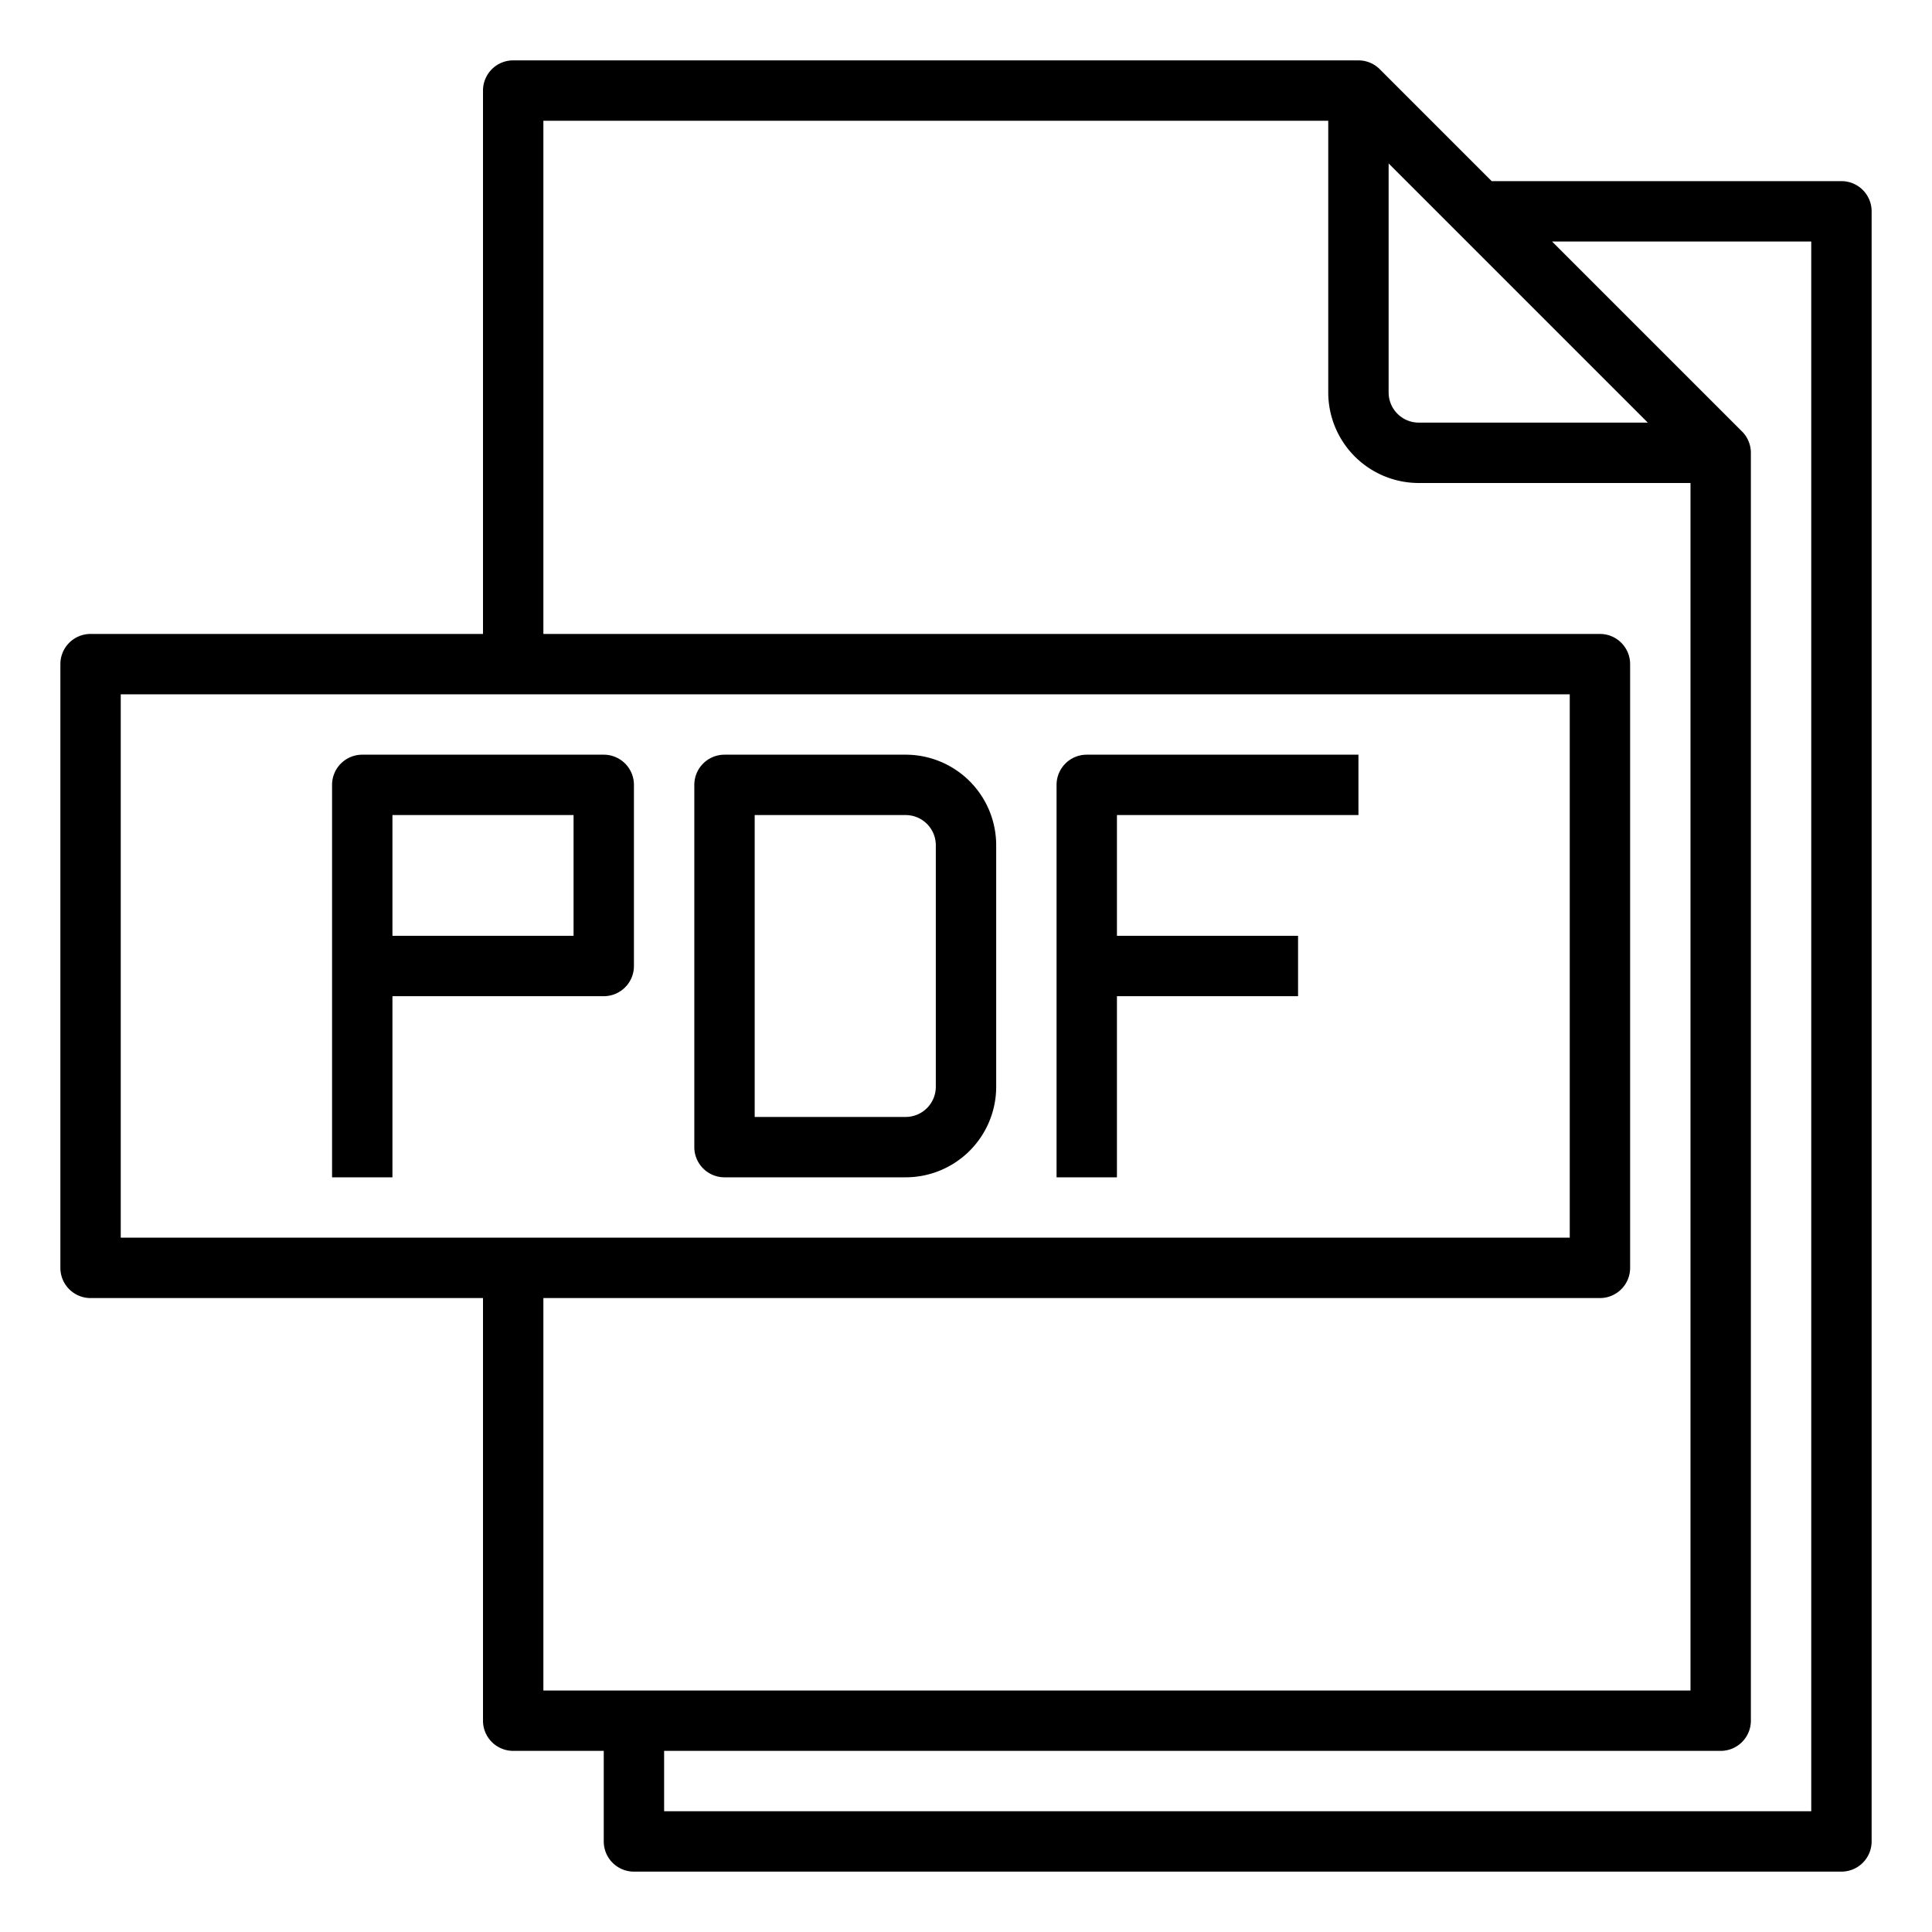 <?xml version="1.0"?>
<svg xmlns="http://www.w3.org/2000/svg" viewBox="0 0 64 64" width="512" height="512"><g id="pdf-file"><path d="M61,6H49.414L45.707,2.293A1,1,0,0,0,45,2H17a1,1,0,0,0-1,1V21H3a1,1,0,0,0-1,1V42a1,1,0,0,0,1,1H16V57a1,1,0,0,0,1,1h3v3a1,1,0,0,0,1,1H61a1,1,0,0,0,1-1V7A1,1,0,0,0,61,6ZM46,5.414,54.586,14H47a1,1,0,0,1-1-1ZM4,23H52V41H4ZM18,43H53a1,1,0,0,0,1-1V22a1,1,0,0,0-1-1H18V4H44v9a3,3,0,0,0,3,3h9V56H18ZM60,60H22V58H57a1,1,0,0,0,1-1V15a1,1,0,0,0-.293-.707L51.414,8H60Z"/><path d="M30,25H24a1,1,0,0,0-1,1V38a1,1,0,0,0,1,1h6a3,3,0,0,0,3-3V28A3,3,0,0,0,30,25Zm1,11a1,1,0,0,1-1,1H25V27h5a1,1,0,0,1,1,1Z"/><path d="M20,25H12a1,1,0,0,0-1,1V39h2V33h7a1,1,0,0,0,1-1V26A1,1,0,0,0,20,25Zm-1,6H13V27h6Z"/><path d="M35,26V39h2V33h6V31H37V27h8V25H36A1,1,0,0,0,35,26Z"/></g></svg>
